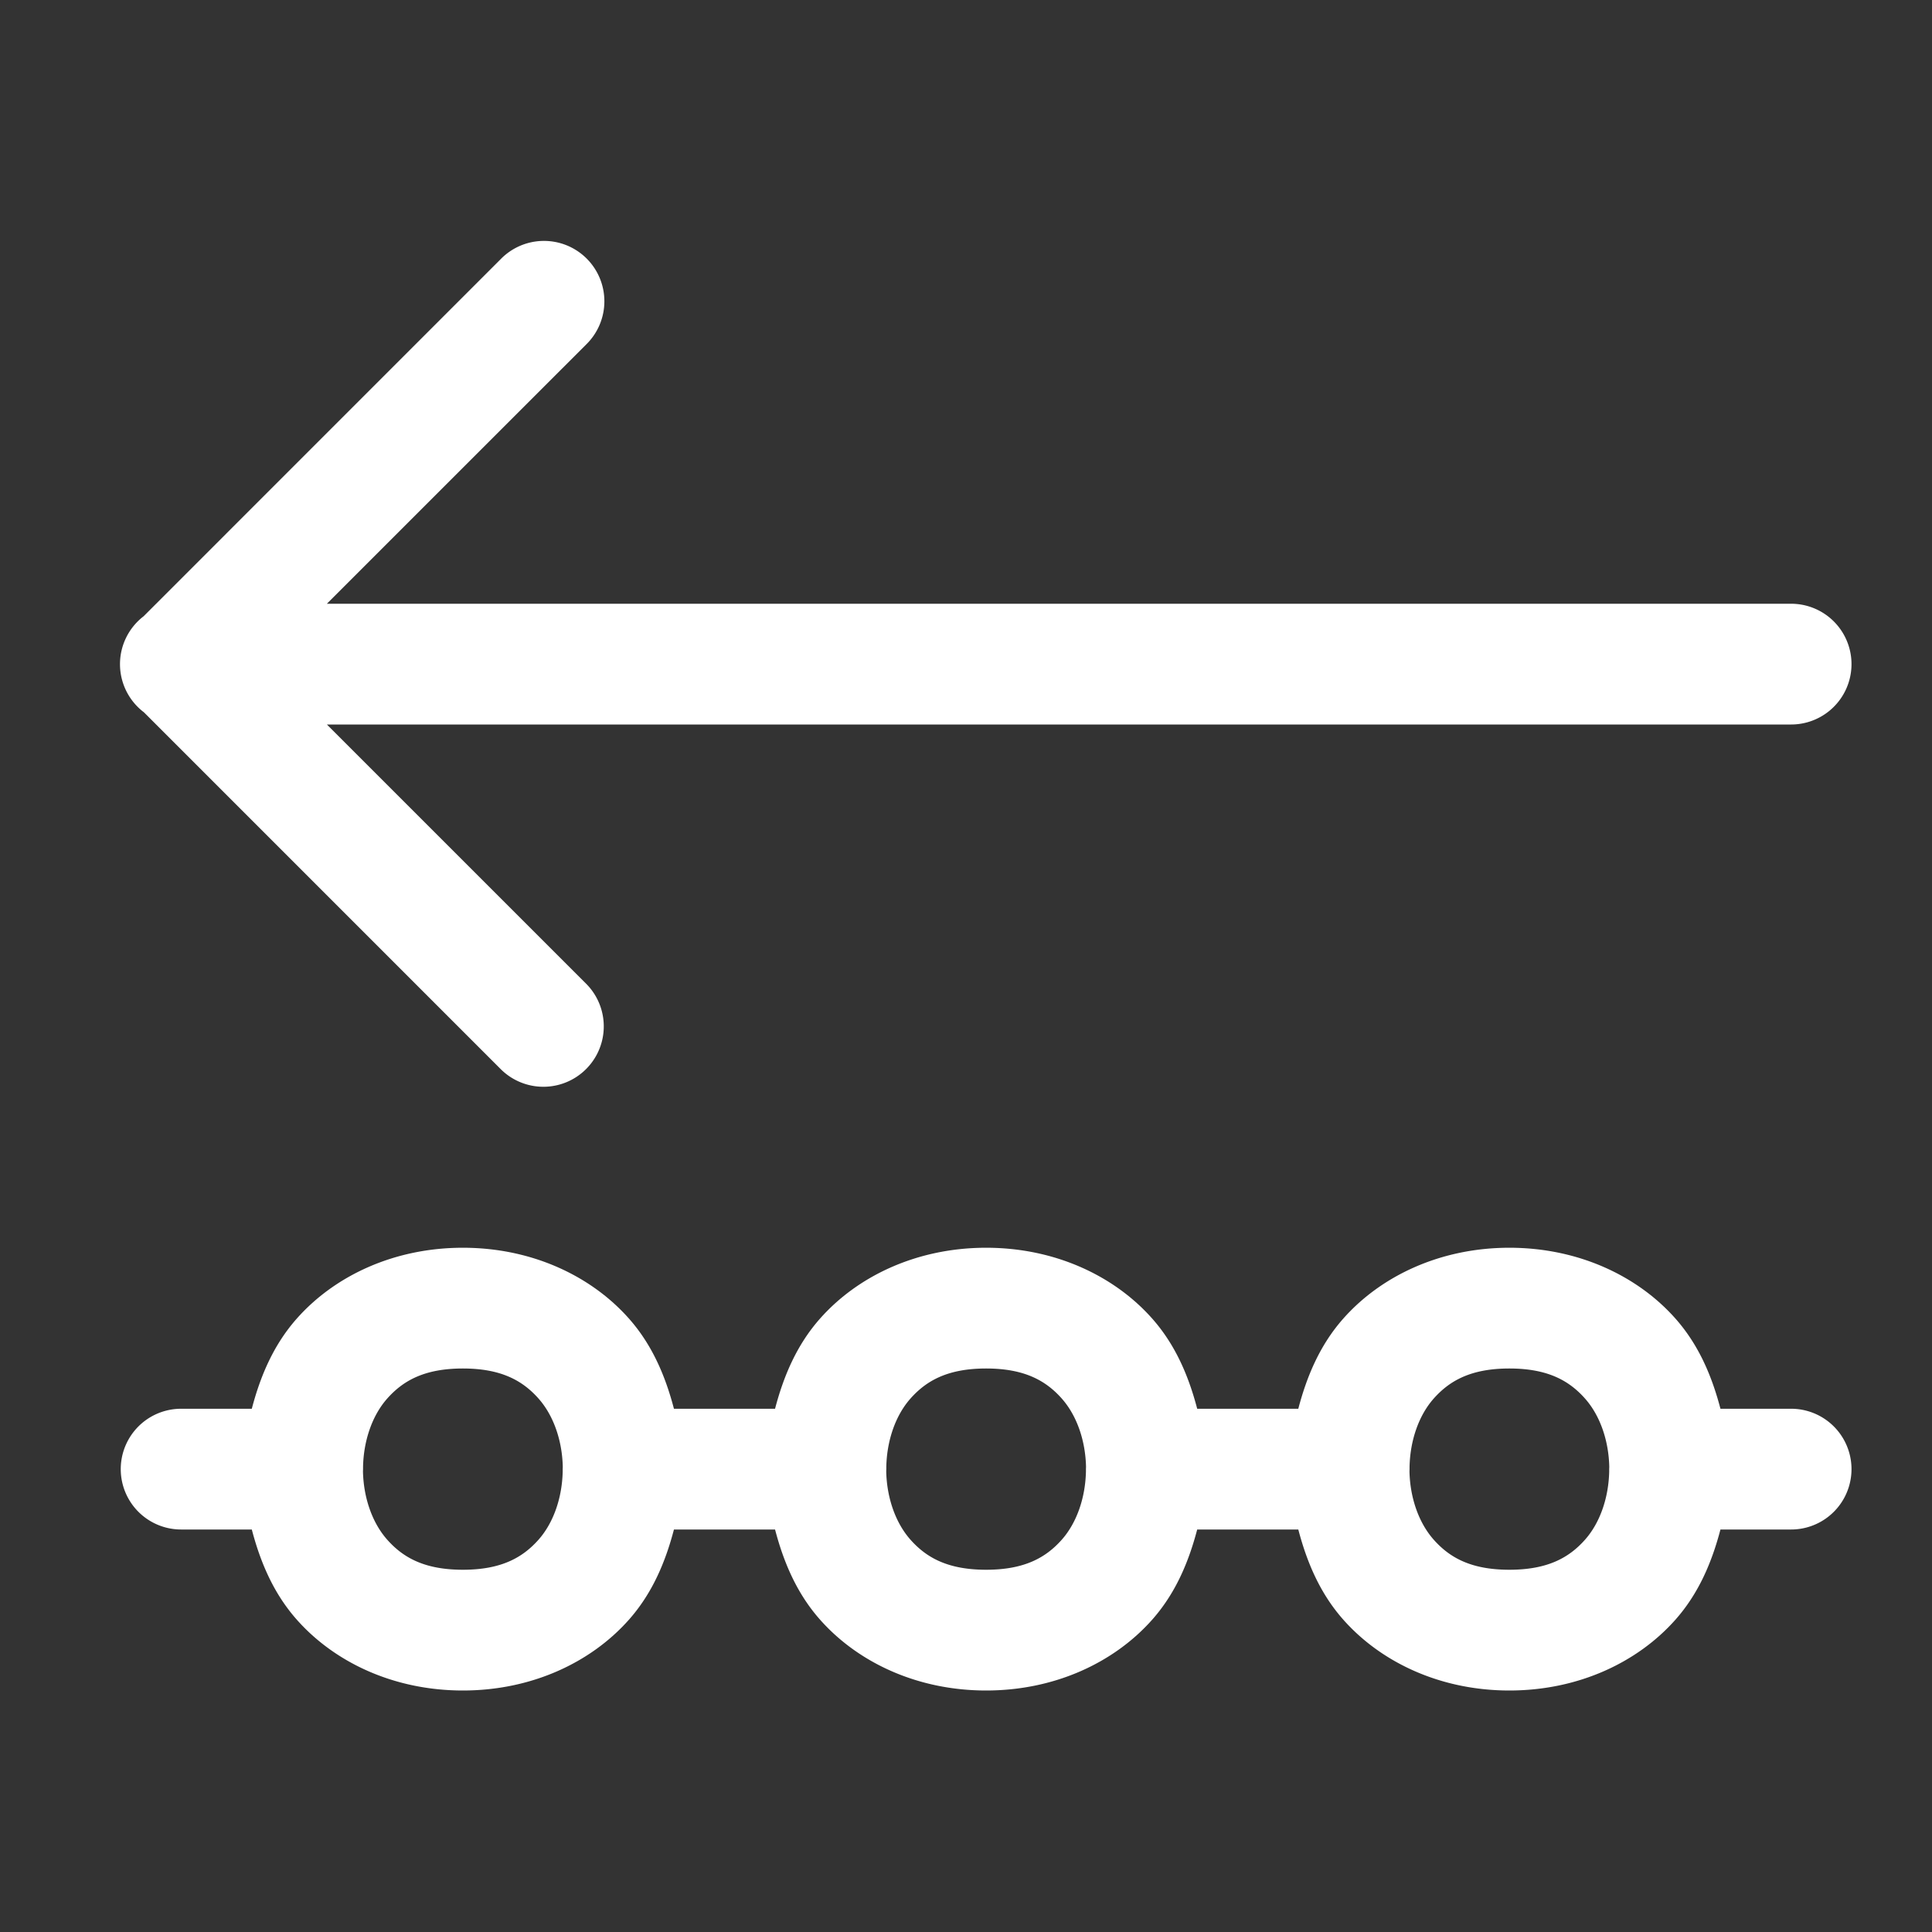 ﻿<?xml version="1.0" encoding="utf-8"?>
<svg xmlns="http://www.w3.org/2000/svg" viewBox="0 0 48 48" width="48" height="48">
  <rect x="0" y="0" width="48" height="48" fill="#333333" stroke="none"/>
  <path d="M13.471 5.986 A 1.5 1.5 0 0 0 12.439 6.439L3.568 15.311 A 1.5 1.5 0 0 0 3.576 17.697L12.439 26.561 A 1.5 1.5 0 1 0 14.561 24.439L8.121 18L44.5 18 A 1.5 1.5 0 1 0 44.5 15L8.121 15L14.561 8.561 A 1.5 1.5 0 0 0 13.471 5.986 z M 11.5 31C9.792 31 8.32 31.695 7.379 32.754C6.795 33.411 6.468 34.191 6.256 35L4.5 35 A 1.5 1.5 0 1 0 4.5 38L6.256 38C6.468 38.809 6.795 39.589 7.379 40.246C8.32 41.305 9.792 42 11.5 42C13.208 42 14.68 41.305 15.621 40.246C16.205 39.589 16.532 38.809 16.744 38L19.256 38C19.468 38.809 19.795 39.589 20.379 40.246C21.32 41.305 22.792 42 24.5 42C26.208 42 27.68 41.305 28.621 40.246C29.205 39.589 29.532 38.809 29.744 38L32.256 38C32.468 38.809 32.795 39.589 33.379 40.246C34.32 41.305 35.792 42 37.5 42C39.208 42 40.68 41.305 41.621 40.246C42.205 39.589 42.532 38.809 42.744 38L44.5 38 A 1.5 1.5 0 1 0 44.5 35L42.744 35C42.532 34.191 42.205 33.411 41.621 32.754C40.68 31.695 39.208 31 37.5 31C35.792 31 34.32 31.695 33.379 32.754C32.795 33.411 32.468 34.191 32.256 35L29.744 35C29.532 34.191 29.205 33.411 28.621 32.754C27.68 31.695 26.208 31 24.5 31C22.792 31 21.32 31.695 20.379 32.754C19.795 33.411 19.468 34.191 19.256 35L16.744 35C16.532 34.191 16.205 33.411 15.621 32.754C14.68 31.695 13.208 31 11.5 31 z M 11.5 34C12.458 34 12.987 34.305 13.379 34.746C13.759 35.174 13.969 35.802 13.982 36.447 A 1.5 1.5 0 0 0 13.98 36.555C13.967 37.199 13.758 37.827 13.379 38.254C12.987 38.695 12.458 39 11.5 39C10.542 39 10.013 38.695 9.621 38.254C9.241 37.826 9.031 37.198 9.018 36.553 A 1.5 1.5 0 0 0 9.02 36.445C9.033 35.801 9.242 35.173 9.621 34.746C10.013 34.305 10.542 34 11.5 34 z M 24.5 34C25.458 34 25.987 34.305 26.379 34.746C26.759 35.174 26.969 35.802 26.982 36.447 A 1.5 1.5 0 0 0 26.98 36.555C26.967 37.199 26.758 37.827 26.379 38.254C25.987 38.695 25.458 39 24.5 39C23.542 39 23.013 38.695 22.621 38.254C22.241 37.826 22.031 37.198 22.018 36.553 A 1.5 1.5 0 0 0 22.02 36.445C22.033 35.801 22.242 35.173 22.621 34.746C23.013 34.305 23.542 34 24.5 34 z M 37.5 34C38.458 34 38.987 34.305 39.379 34.746C39.759 35.174 39.969 35.802 39.982 36.447 A 1.5 1.5 0 0 0 39.98 36.555C39.967 37.199 39.758 37.827 39.379 38.254C38.987 38.695 38.458 39 37.5 39C36.542 39 36.013 38.695 35.621 38.254C35.241 37.826 35.031 37.198 35.018 36.553 A 1.5 1.5 0 0 0 35.02 36.445C35.033 35.801 35.242 35.173 35.621 34.746C36.013 34.305 36.542 34 37.5 34 z" fill="#fff" />
</svg>